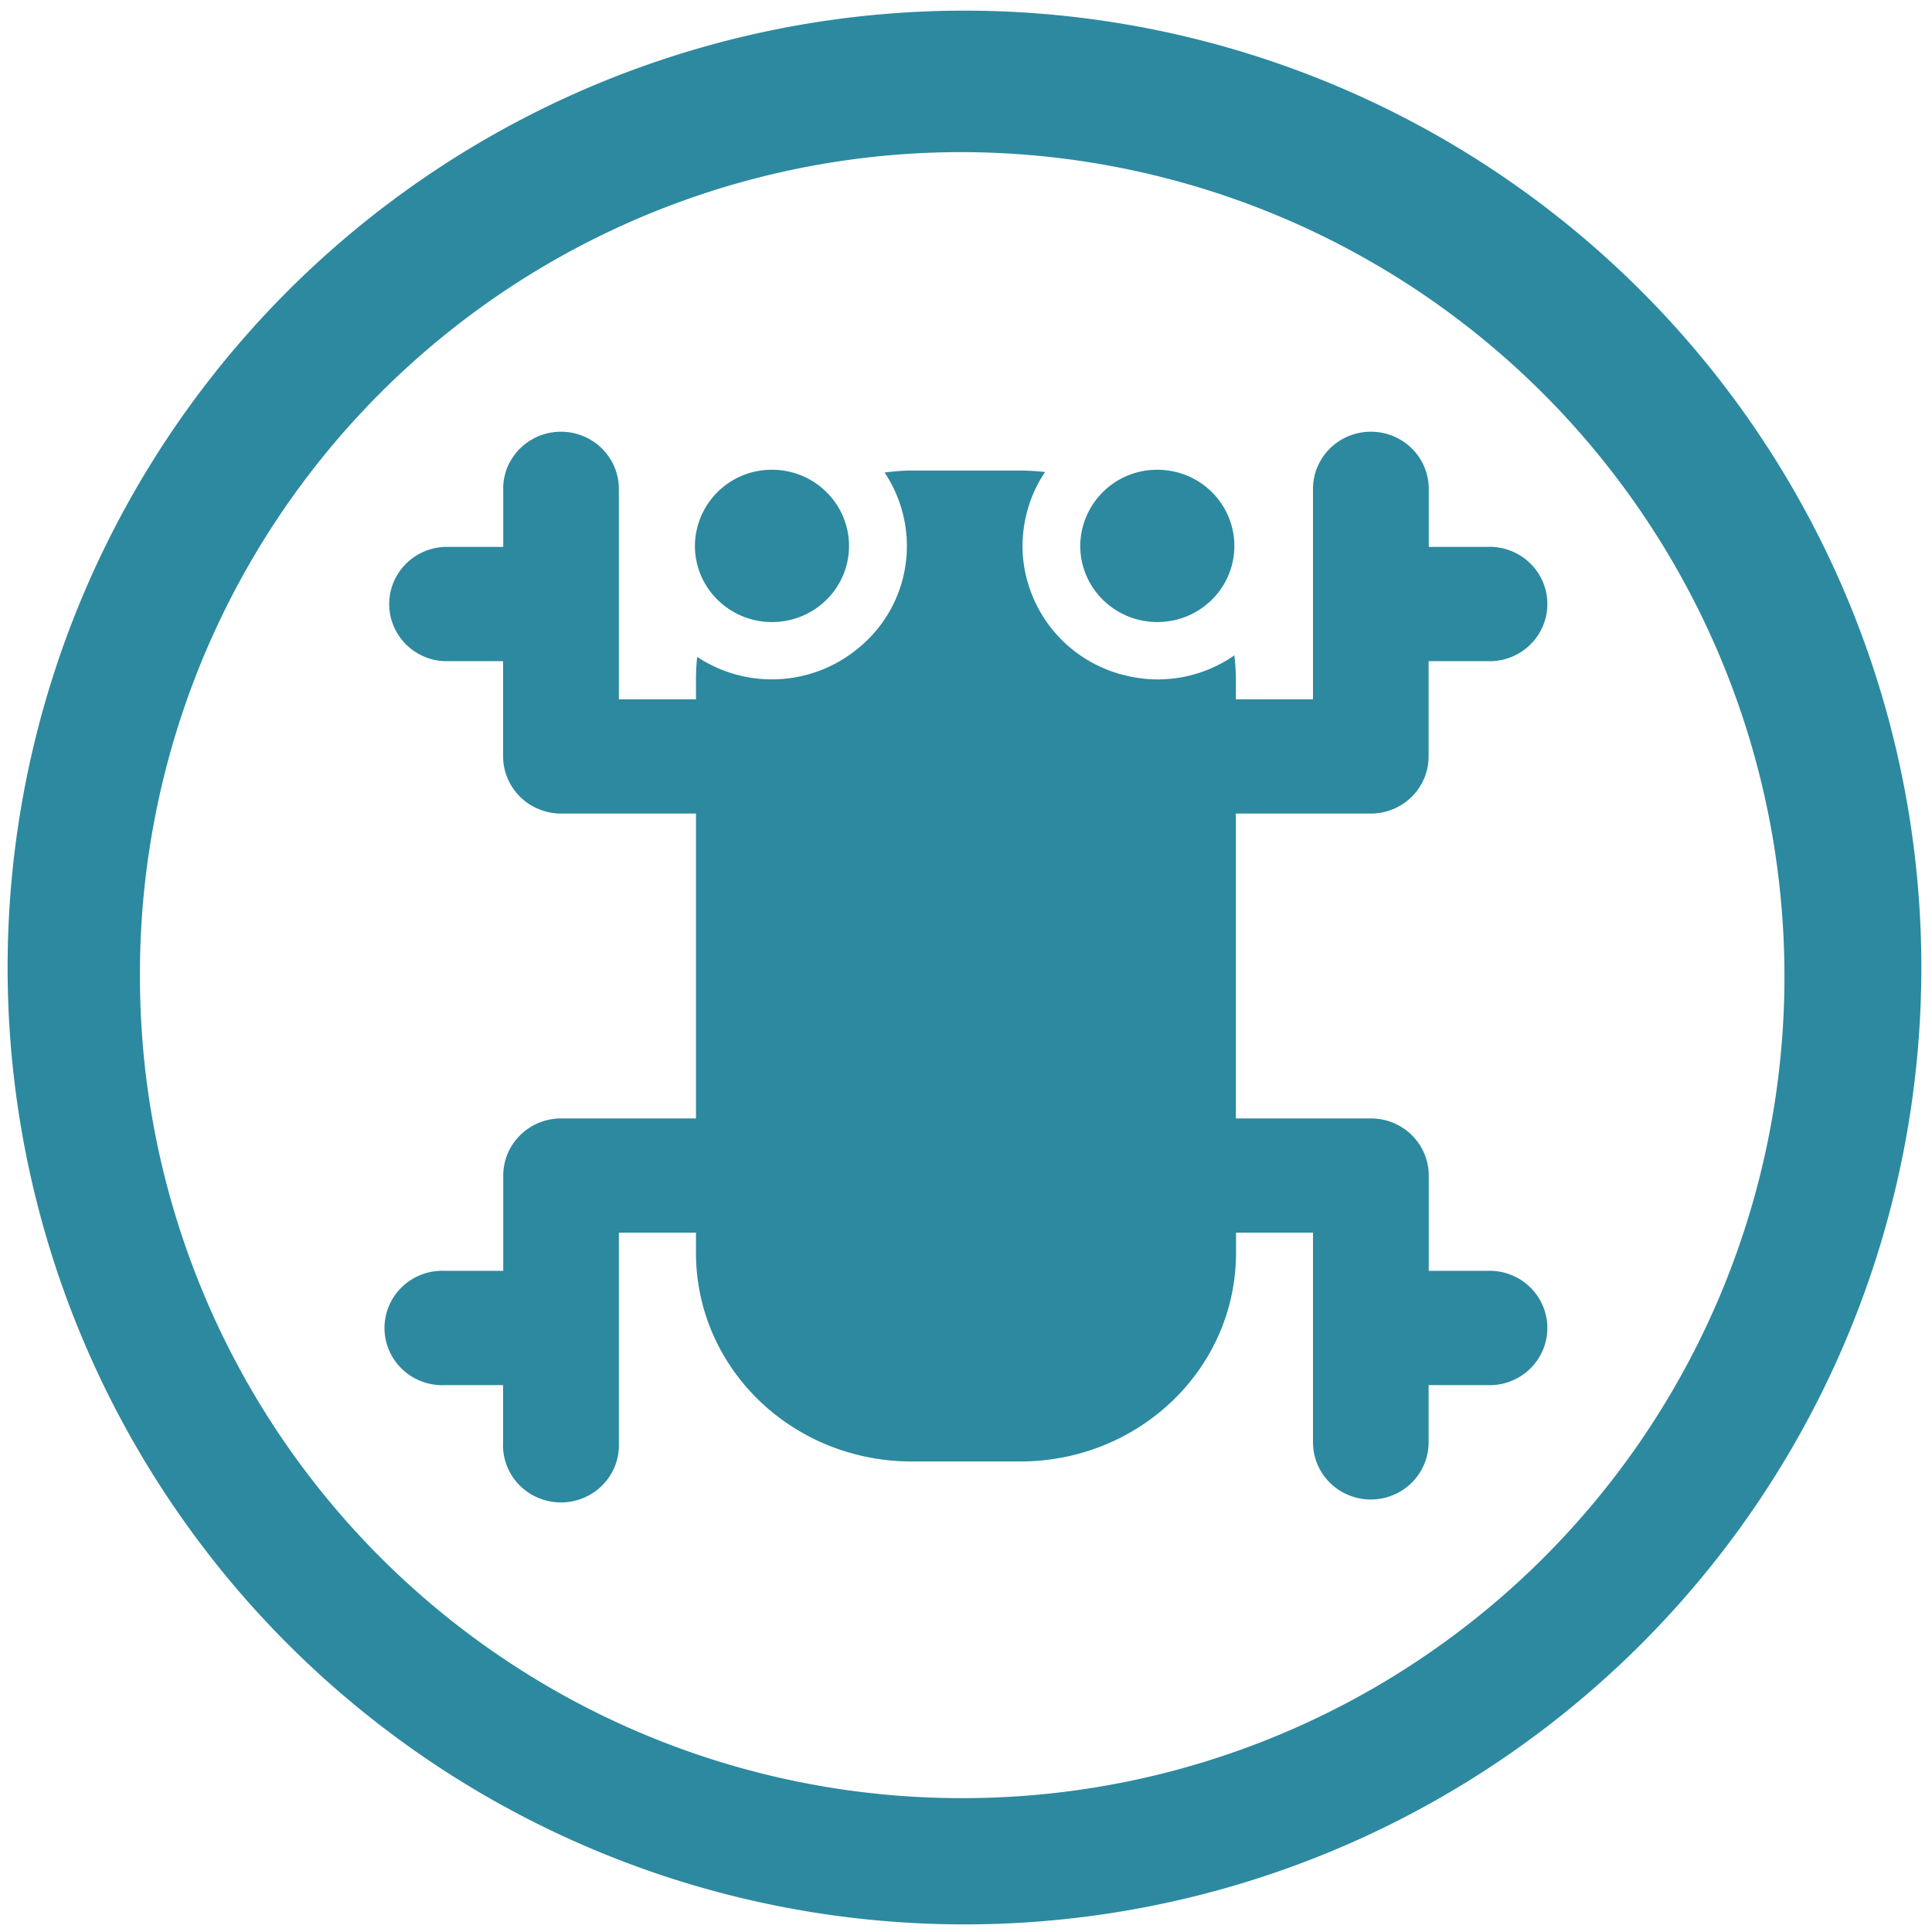<?xml version="1.0" encoding="UTF-8" standalone="no"?>
<svg
   xmlns:dc="http://purl.org/dc/elements/1.1/"
   xmlns:cc="http://creativecommons.org/ns#"
   xmlns:rdf="http://www.w3.org/1999/02/22-rdf-syntax-ns#"
   xmlns:svg="http://www.w3.org/2000/svg"
   xmlns="http://www.w3.org/2000/svg"
   xmlns:sodipodi="http://sodipodi.sourceforge.net/DTD/sodipodi-0.dtd"
   xmlns:inkscape="http://www.inkscape.org/namespaces/inkscape"
   width="48"
   height="48"
   viewBox="0 0 12.7 12.7"
   version="1.1"
   id="svg4"
   sodipodi:docname="frogr.svg"
   inkscape:version="0.92.4 (5da689c313, 2019-01-14)">
  <defs
     id="defs8" />
  <sodipodi:namedview
     pagecolor="#ffffff"
     bordercolor="#666666"
     borderopacity="1"
     objecttolerance="10"
     gridtolerance="10"
     guidetolerance="10"
     inkscape:pageopacity="0"
     inkscape:pageshadow="2"
     inkscape:window-width="1112"
     inkscape:window-height="480"
     id="namedview6"
     showgrid="false"
     inkscape:zoom="4.9166667"
     inkscape:cx="2.1355932"
     inkscape:cy="24"
     inkscape:window-x="0"
     inkscape:window-y="25"
     inkscape:window-maximized="0"
     inkscape:current-layer="svg4" />
  <path
     d="m 6.34,0.07 a 6.29,6.29 0 0 0 0,12.58 6.29,6.29 0 0 0 0,-12.58 z M 6.32,1 A 5.417,5.417 0 0 1 11.73,6.41 5.4,5.4 0 0 1 6.33,11.82 5.4,5.4 0 0 1 0.92,6.42 5.4,5.4 0 0 1 6.32,1 Z M 3.682,2.838 A 0.38,0.376 0 0 0 3.365,3.015 0.38,0.376 0 0 0 3.346,3.048 0.38,0.376 0 0 0 3.331,3.082 0.38,0.376 0 0 0 3.32,3.118 0.38,0.376 0 0 0 3.312,3.155 0.38,0.376 0 0 0 3.308,3.193 a 0.38,0.376 0 0 0 0,0.025 V 3.595 H 2.927 a 0.38,0.376 0 0 0 -0.026,0.75 0.38,0.376 0 0 0 0.026,0.001 h 0.38 V 4.972 A 0.38,0.376 0 0 0 3.309,5.01 0.38,0.376 0 0 0 3.374,5.184 0.38,0.376 0 0 0 3.397,5.214 0.38,0.376 0 0 0 3.423,5.242 0.38,0.376 0 0 0 3.55,5.322 0.38,0.376 0 0 0 3.688,5.348 H 4.575 V 7.352 H 3.688 A 0.38,0.376 0 0 0 3.308,7.728 V 8.354 H 2.927 a 0.38,0.376 0 1 0 0,0.751 h 0.38 v 0.376 a 0.381,0.376 0 1 0 0.761,0 V 8.103 h 0.507 v 0.132 c 0,0.76 0.633,1.372 1.42,1.372 h 0.71 c 0.786,0 1.42,-0.612 1.42,-1.372 V 8.103 h 0.506 v 1.378 a 0.38,0.376 0 1 0 0.76,0 V 9.105 h 0.381 a 0.38,0.376 0 1 0 0,-0.751 H 9.392 V 7.728 A 0.38,0.376 0 0 0 9.012,7.352 H 8.124 V 5.348 H 9.011 A 0.38,0.376 0 0 0 9.391,4.972 V 4.346 h 0.381 a 0.38,0.376 0 1 0 0,-0.751 H 9.392 V 3.219 A 0.38,0.376 0 0 0 9.006,2.838 0.38,0.376 0 0 0 8.631,3.218 V 4.597 H 8.124 V 4.464 C 8.124,4.411 8.12,4.359 8.114,4.307 L 8.104,4.315 A 0.88,0.88 0 0 1 7.429,4.447 0.883,0.883 0 0 1 6.924,4.146 0.886,0.886 0 0 1 6.726,3.678 0.882,0.882 0 0 1 6.828,3.171 0.88,0.88 0 0 1 6.87,3.103 1.498,1.498 0 0 0 6.705,3.093 h -0.71 c -0.062,0 -0.122,0.006 -0.18,0.013 A 0.87,0.87 0 0 1 5.943,3.412 0.865,0.865 0 0 1 5.638,4.264 0.889,0.889 0 0 1 4.583,4.318 1.352,1.352 0 0 0 4.575,4.464 V 4.597 H 4.068 V 3.218 A 0.38,0.376 0 0 0 4.024,3.038 0.38,0.376 0 0 0 4.004,3.006 0.38,0.376 0 0 0 3.982,2.976 0.38,0.376 0 0 0 3.682,2.838 Z m 1.393,0.25 a 0.504,0.504 0 0 0 -0.507,0.5 c 0,0.277 0.227,0.501 0.507,0.501 0.28,0 0.506,-0.224 0.506,-0.5 0,-0.277 -0.227,-0.501 -0.506,-0.501 z m 2.533,0 a 0.504,0.504 0 0 0 -0.507,0.5 c 0,0.277 0.227,0.501 0.507,0.501 0.28,0 0.506,-0.224 0.506,-0.5 0,-0.277 -0.226,-0.501 -0.506,-0.501 z"
     id="path2"
     inkscape:connector-curvature="0"
     style="fill:#2c89a0" />
</svg>
